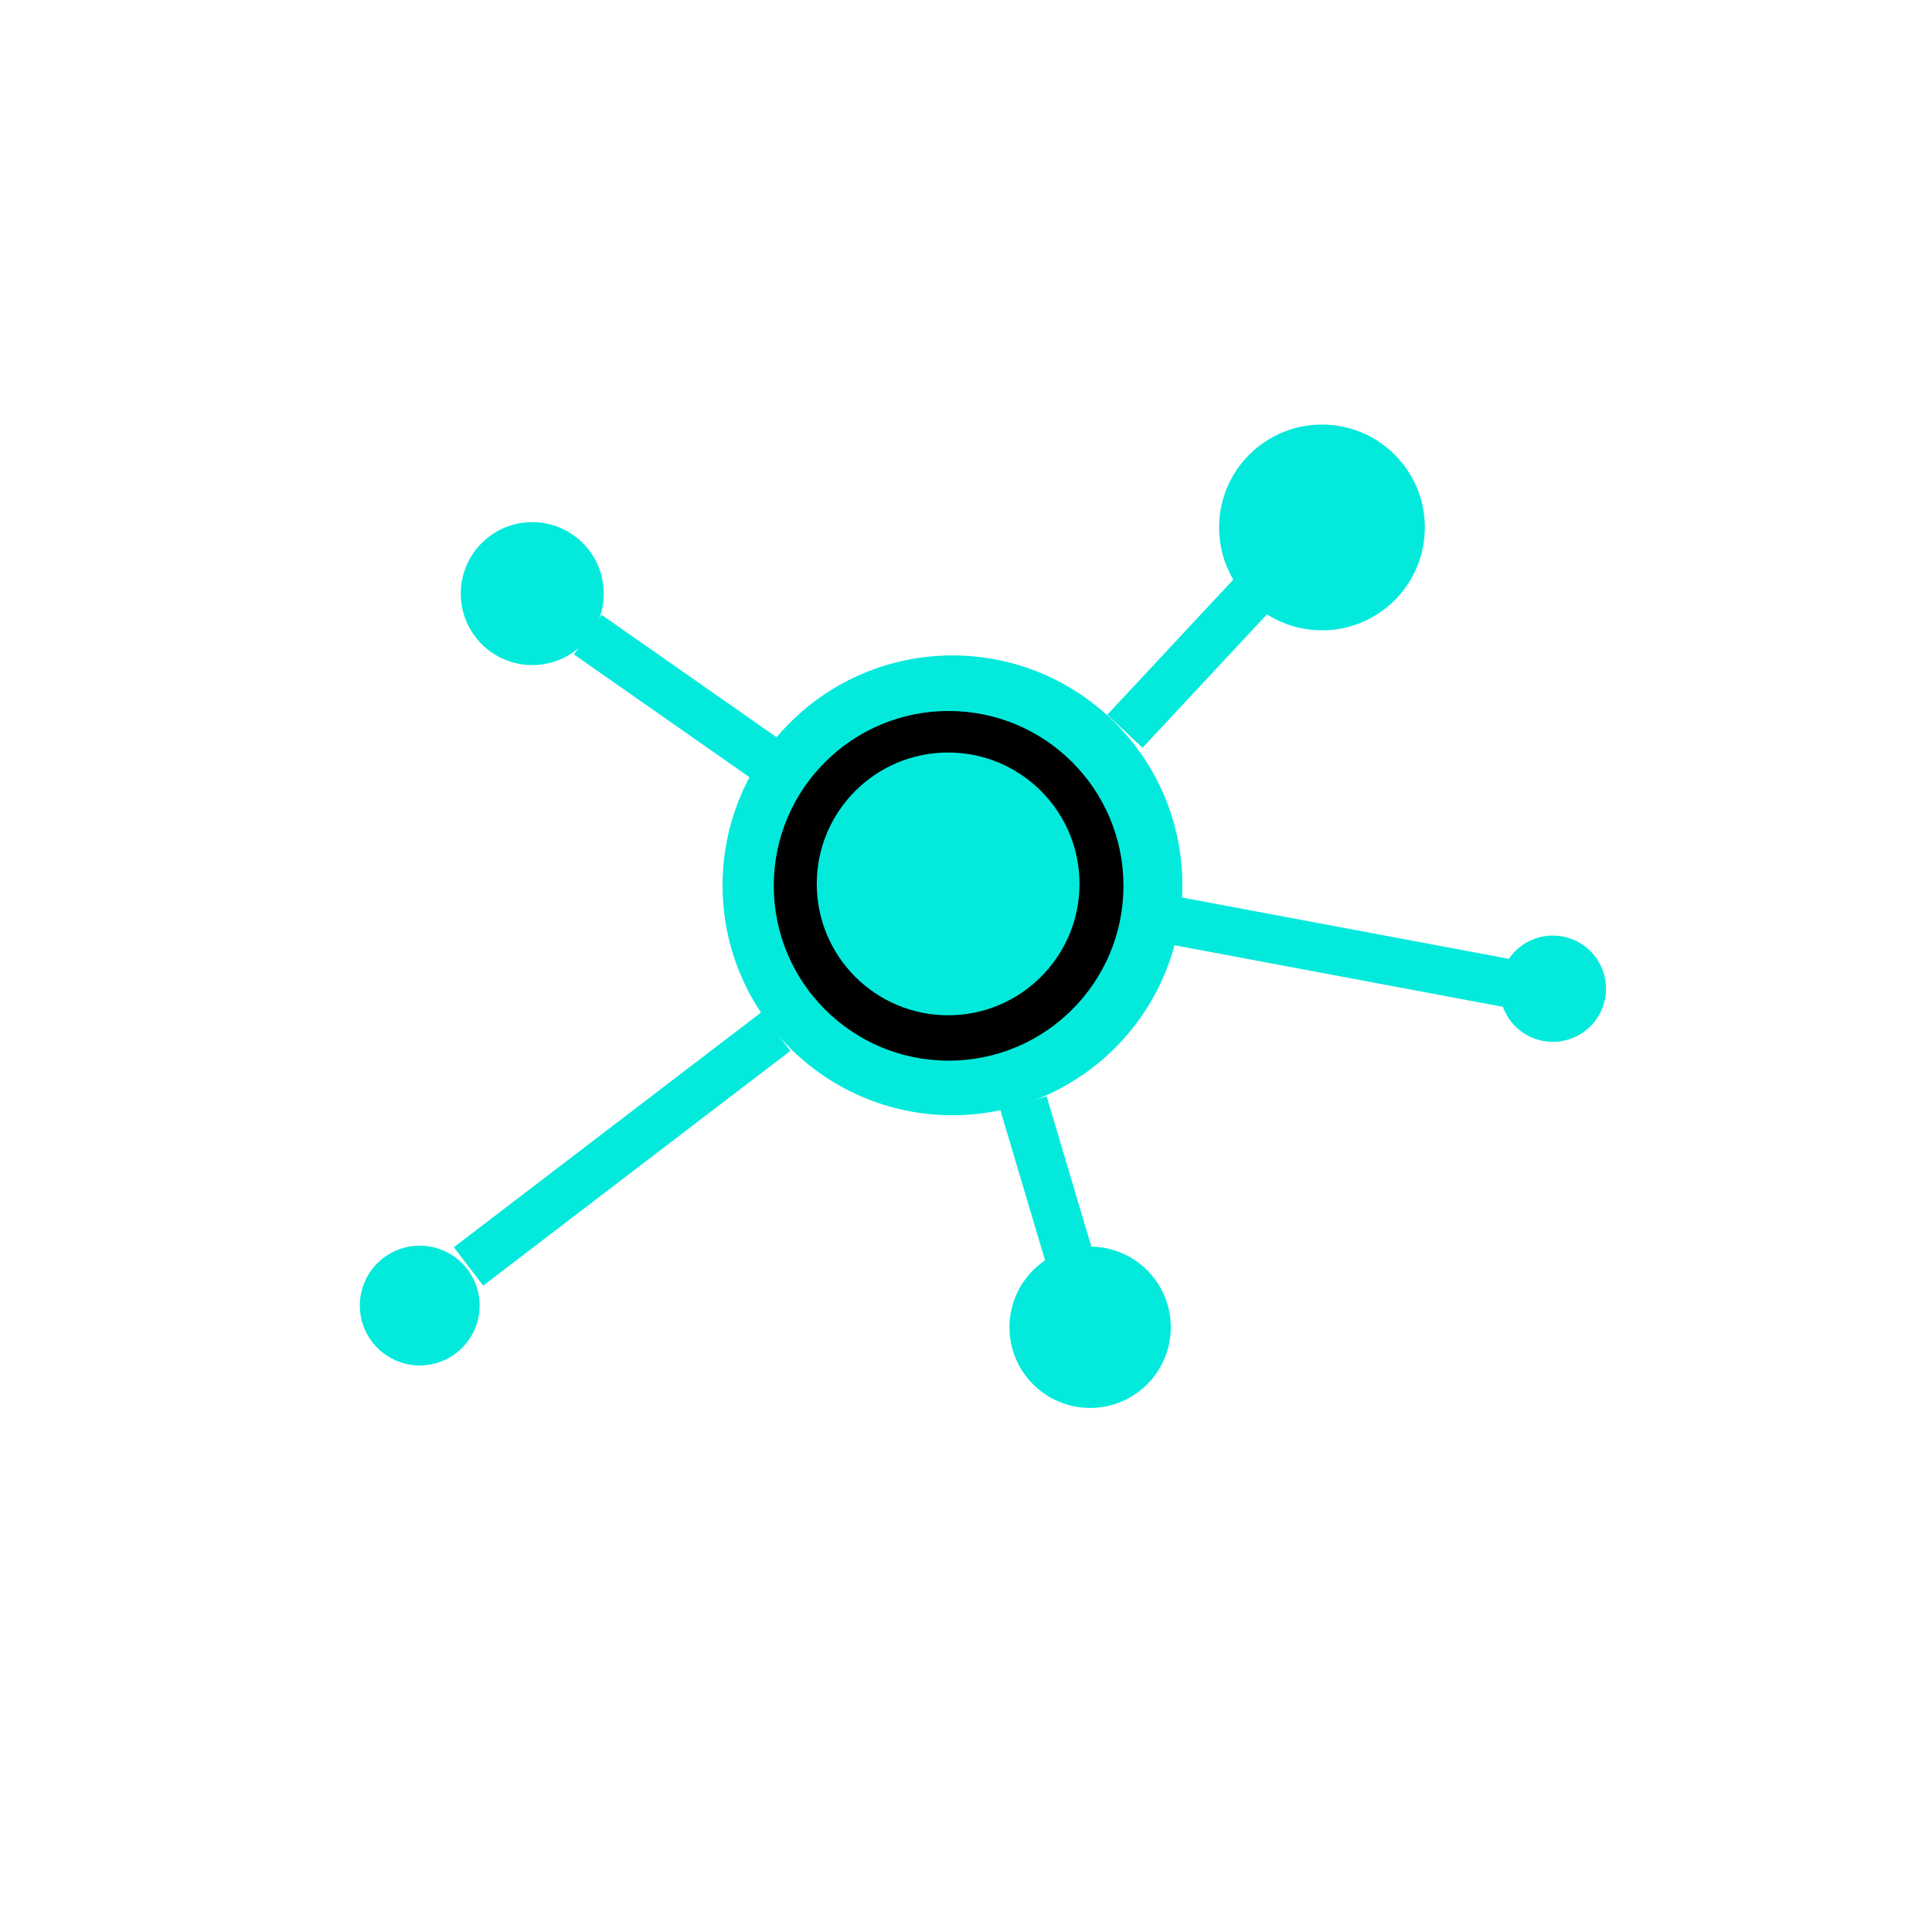 <?xml version="1.0" encoding="utf-8"?>
<!-- Generator: Adobe Illustrator 17.1.0, SVG Export Plug-In . SVG Version: 6.00 Build 0)  -->
<!DOCTYPE svg PUBLIC "-//W3C//DTD SVG 1.1 Basic//EN" "http://www.w3.org/Graphics/SVG/1.1/DTD/svg11-basic.dtd">
<svg version="1.1" baseProfile="basic" id="Слой_1"
	 xmlns="http://www.w3.org/2000/svg" xmlns:xlink="http://www.w3.org/1999/xlink" x="0px" y="0px" viewBox="0 0 400 400"
	 xml:space="preserve">
<g transform="translate(-770 0)">
	<circle fill="#03EADC" cx="967.2" cy="183.3" r="47.6"/>
	<line fill="none" stroke="#03EADC" stroke-width="10" stroke-miterlimit="10" x1="1013.6" y1="190.7" x2="1090.9" y2="205.2"/>
	<line fill="none" stroke="#03EADC" stroke-width="10" stroke-miterlimit="10" x1="891.7" y1="131.4" x2="928.3" y2="157"/>
	<line fill="none" stroke="#03EADC" stroke-width="10" stroke-miterlimit="10" x1="930.6" y1="213.6" x2="867" y2="262.2"/>
	<line fill="none" stroke="#03EADC" stroke-width="10" stroke-miterlimit="10" x1="1029.1" y1="123.3" x2="1002.9" y2="151.4"/>
	<circle fill="#000000" cx="966.4" cy="183.4" r="36.2"/>
	<circle fill="#03EADC" cx="856.9" cy="270.3" r="12.4"/>
	<circle fill="#03EADC" cx="1091.5" cy="204.7" r="11"/>
	<circle fill="#03EADC" cx="880.2" cy="122.9" r="14.8"/>
	<circle fill="#03EADC" cx="1043.7" cy="109.2" r="21.3"/>
	<line fill="none" stroke="#03EADC" stroke-width="10" stroke-miterlimit="10" x1="981.9" y1="228.4" x2="991.9" y2="262"/>
	<circle fill="#03EADC" cx="995.7" cy="274.8" r="16.7"/>
	<circle fill="#03EADC" cx="966.3" cy="183" r="27.2"/>
</g>
</svg>
